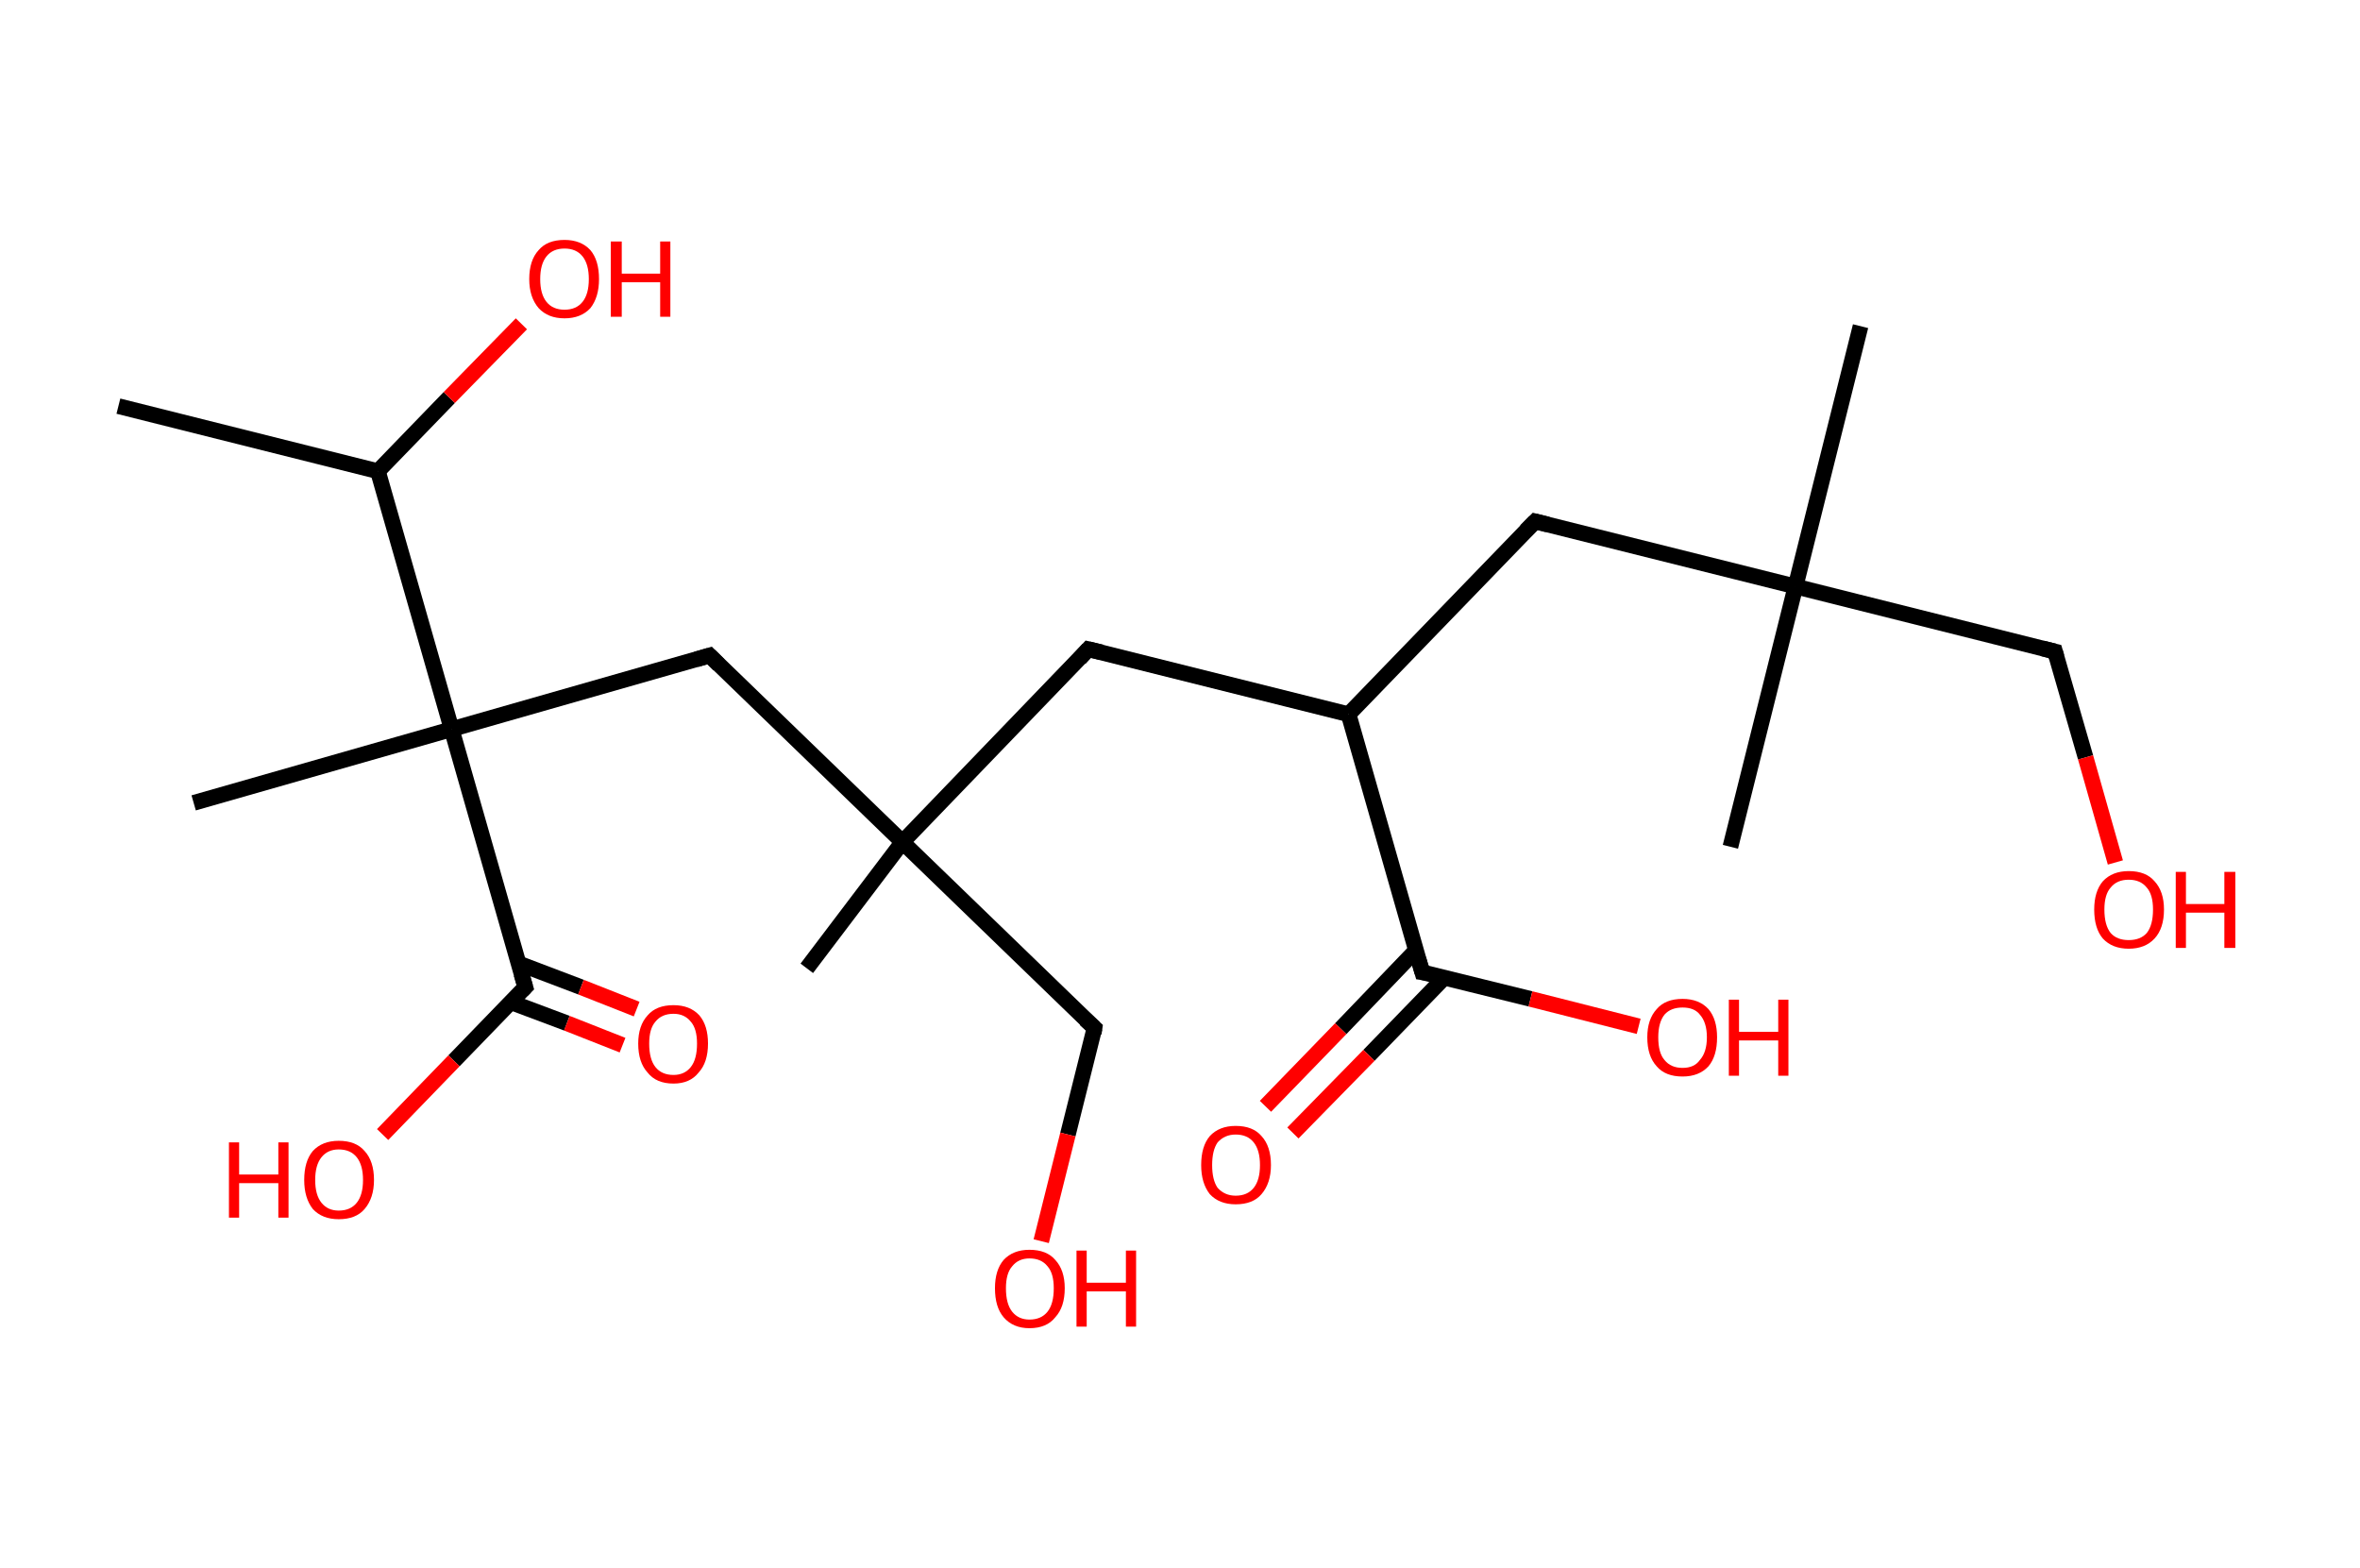 <?xml version='1.0' encoding='ASCII' standalone='yes'?>
<svg xmlns="http://www.w3.org/2000/svg" xmlns:rdkit="http://www.rdkit.org/xml" xmlns:xlink="http://www.w3.org/1999/xlink" version="1.1" baseProfile="full" xml:space="preserve" width="301px" height="200px" viewBox="0 0 301 200">
<!-- END OF HEADER -->
<rect style="opacity:1.0;fill:#FFFFFF;stroke:none" width="301.0" height="200.0" x="0.0" y="0.0"> </rect>
<path class="bond-0 atom-0 atom-1" d="M 15.1,51.8 L 48.2,60.1" style="fill:none;fill-rule:evenodd;stroke:#000000;stroke-width:2.0px;stroke-linecap:butt;stroke-linejoin:miter;stroke-opacity:1"/>
<path class="bond-1 atom-1 atom-2" d="M 48.2,60.1 L 57.3,50.7" style="fill:none;fill-rule:evenodd;stroke:#000000;stroke-width:2.0px;stroke-linecap:butt;stroke-linejoin:miter;stroke-opacity:1"/>
<path class="bond-1 atom-1 atom-2" d="M 57.3,50.7 L 66.5,41.3" style="fill:none;fill-rule:evenodd;stroke:#FF0000;stroke-width:2.0px;stroke-linecap:butt;stroke-linejoin:miter;stroke-opacity:1"/>
<path class="bond-2 atom-1 atom-3" d="M 48.2,60.1 L 57.6,93.0" style="fill:none;fill-rule:evenodd;stroke:#000000;stroke-width:2.0px;stroke-linecap:butt;stroke-linejoin:miter;stroke-opacity:1"/>
<path class="bond-3 atom-3 atom-4" d="M 57.6,93.0 L 24.7,102.4" style="fill:none;fill-rule:evenodd;stroke:#000000;stroke-width:2.0px;stroke-linecap:butt;stroke-linejoin:miter;stroke-opacity:1"/>
<path class="bond-4 atom-3 atom-5" d="M 57.6,93.0 L 90.5,83.6" style="fill:none;fill-rule:evenodd;stroke:#000000;stroke-width:2.0px;stroke-linecap:butt;stroke-linejoin:miter;stroke-opacity:1"/>
<path class="bond-5 atom-5 atom-6" d="M 90.5,83.6 L 115.1,107.4" style="fill:none;fill-rule:evenodd;stroke:#000000;stroke-width:2.0px;stroke-linecap:butt;stroke-linejoin:miter;stroke-opacity:1"/>
<path class="bond-6 atom-6 atom-7" d="M 115.1,107.4 L 102.9,123.5" style="fill:none;fill-rule:evenodd;stroke:#000000;stroke-width:2.0px;stroke-linecap:butt;stroke-linejoin:miter;stroke-opacity:1"/>
<path class="bond-7 atom-6 atom-8" d="M 115.1,107.4 L 139.6,131.1" style="fill:none;fill-rule:evenodd;stroke:#000000;stroke-width:2.0px;stroke-linecap:butt;stroke-linejoin:miter;stroke-opacity:1"/>
<path class="bond-8 atom-8 atom-9" d="M 139.6,131.1 L 136.2,144.7" style="fill:none;fill-rule:evenodd;stroke:#000000;stroke-width:2.0px;stroke-linecap:butt;stroke-linejoin:miter;stroke-opacity:1"/>
<path class="bond-8 atom-8 atom-9" d="M 136.2,144.7 L 132.8,158.3" style="fill:none;fill-rule:evenodd;stroke:#FF0000;stroke-width:2.0px;stroke-linecap:butt;stroke-linejoin:miter;stroke-opacity:1"/>
<path class="bond-9 atom-6 atom-10" d="M 115.1,107.4 L 138.8,82.8" style="fill:none;fill-rule:evenodd;stroke:#000000;stroke-width:2.0px;stroke-linecap:butt;stroke-linejoin:miter;stroke-opacity:1"/>
<path class="bond-10 atom-10 atom-11" d="M 138.8,82.8 L 172.0,91.1" style="fill:none;fill-rule:evenodd;stroke:#000000;stroke-width:2.0px;stroke-linecap:butt;stroke-linejoin:miter;stroke-opacity:1"/>
<path class="bond-11 atom-11 atom-12" d="M 172.0,91.1 L 195.8,66.5" style="fill:none;fill-rule:evenodd;stroke:#000000;stroke-width:2.0px;stroke-linecap:butt;stroke-linejoin:miter;stroke-opacity:1"/>
<path class="bond-12 atom-12 atom-13" d="M 195.8,66.5 L 229.0,74.8" style="fill:none;fill-rule:evenodd;stroke:#000000;stroke-width:2.0px;stroke-linecap:butt;stroke-linejoin:miter;stroke-opacity:1"/>
<path class="bond-13 atom-13 atom-14" d="M 229.0,74.8 L 220.7,108.0" style="fill:none;fill-rule:evenodd;stroke:#000000;stroke-width:2.0px;stroke-linecap:butt;stroke-linejoin:miter;stroke-opacity:1"/>
<path class="bond-14 atom-13 atom-15" d="M 229.0,74.8 L 237.3,41.6" style="fill:none;fill-rule:evenodd;stroke:#000000;stroke-width:2.0px;stroke-linecap:butt;stroke-linejoin:miter;stroke-opacity:1"/>
<path class="bond-15 atom-13 atom-16" d="M 229.0,74.8 L 262.1,83.1" style="fill:none;fill-rule:evenodd;stroke:#000000;stroke-width:2.0px;stroke-linecap:butt;stroke-linejoin:miter;stroke-opacity:1"/>
<path class="bond-16 atom-16 atom-17" d="M 262.1,83.1 L 266.0,96.6" style="fill:none;fill-rule:evenodd;stroke:#000000;stroke-width:2.0px;stroke-linecap:butt;stroke-linejoin:miter;stroke-opacity:1"/>
<path class="bond-16 atom-16 atom-17" d="M 266.0,96.6 L 269.8,110.0" style="fill:none;fill-rule:evenodd;stroke:#FF0000;stroke-width:2.0px;stroke-linecap:butt;stroke-linejoin:miter;stroke-opacity:1"/>
<path class="bond-17 atom-11 atom-18" d="M 172.0,91.1 L 181.4,124.0" style="fill:none;fill-rule:evenodd;stroke:#000000;stroke-width:2.0px;stroke-linecap:butt;stroke-linejoin:miter;stroke-opacity:1"/>
<path class="bond-18 atom-18 atom-19" d="M 180.6,121.2 L 171.0,131.2" style="fill:none;fill-rule:evenodd;stroke:#000000;stroke-width:2.0px;stroke-linecap:butt;stroke-linejoin:miter;stroke-opacity:1"/>
<path class="bond-18 atom-18 atom-19" d="M 171.0,131.2 L 161.4,141.1" style="fill:none;fill-rule:evenodd;stroke:#FF0000;stroke-width:2.0px;stroke-linecap:butt;stroke-linejoin:miter;stroke-opacity:1"/>
<path class="bond-18 atom-18 atom-19" d="M 184.2,124.7 L 174.6,134.6" style="fill:none;fill-rule:evenodd;stroke:#000000;stroke-width:2.0px;stroke-linecap:butt;stroke-linejoin:miter;stroke-opacity:1"/>
<path class="bond-18 atom-18 atom-19" d="M 174.6,134.6 L 164.9,144.5" style="fill:none;fill-rule:evenodd;stroke:#FF0000;stroke-width:2.0px;stroke-linecap:butt;stroke-linejoin:miter;stroke-opacity:1"/>
<path class="bond-19 atom-18 atom-20" d="M 181.4,124.0 L 195.2,127.4" style="fill:none;fill-rule:evenodd;stroke:#000000;stroke-width:2.0px;stroke-linecap:butt;stroke-linejoin:miter;stroke-opacity:1"/>
<path class="bond-19 atom-18 atom-20" d="M 195.2,127.4 L 209.0,130.9" style="fill:none;fill-rule:evenodd;stroke:#FF0000;stroke-width:2.0px;stroke-linecap:butt;stroke-linejoin:miter;stroke-opacity:1"/>
<path class="bond-20 atom-3 atom-21" d="M 57.6,93.0 L 67.0,125.9" style="fill:none;fill-rule:evenodd;stroke:#000000;stroke-width:2.0px;stroke-linecap:butt;stroke-linejoin:miter;stroke-opacity:1"/>
<path class="bond-21 atom-21 atom-22" d="M 65.1,127.8 L 72.3,130.5" style="fill:none;fill-rule:evenodd;stroke:#000000;stroke-width:2.0px;stroke-linecap:butt;stroke-linejoin:miter;stroke-opacity:1"/>
<path class="bond-21 atom-21 atom-22" d="M 72.3,130.5 L 79.4,133.3" style="fill:none;fill-rule:evenodd;stroke:#FF0000;stroke-width:2.0px;stroke-linecap:butt;stroke-linejoin:miter;stroke-opacity:1"/>
<path class="bond-21 atom-21 atom-22" d="M 66.2,122.9 L 74.1,125.9" style="fill:none;fill-rule:evenodd;stroke:#000000;stroke-width:2.0px;stroke-linecap:butt;stroke-linejoin:miter;stroke-opacity:1"/>
<path class="bond-21 atom-21 atom-22" d="M 74.1,125.9 L 81.2,128.7" style="fill:none;fill-rule:evenodd;stroke:#FF0000;stroke-width:2.0px;stroke-linecap:butt;stroke-linejoin:miter;stroke-opacity:1"/>
<path class="bond-22 atom-21 atom-23" d="M 67.0,125.9 L 57.9,135.3" style="fill:none;fill-rule:evenodd;stroke:#000000;stroke-width:2.0px;stroke-linecap:butt;stroke-linejoin:miter;stroke-opacity:1"/>
<path class="bond-22 atom-21 atom-23" d="M 57.9,135.3 L 48.8,144.7" style="fill:none;fill-rule:evenodd;stroke:#FF0000;stroke-width:2.0px;stroke-linecap:butt;stroke-linejoin:miter;stroke-opacity:1"/>
<path d="M 88.8,84.1 L 90.5,83.6 L 91.7,84.8" style="fill:none;stroke:#000000;stroke-width:2.0px;stroke-linecap:butt;stroke-linejoin:miter;stroke-opacity:1;"/>
<path d="M 138.4,130.0 L 139.6,131.1 L 139.5,131.8" style="fill:none;stroke:#000000;stroke-width:2.0px;stroke-linecap:butt;stroke-linejoin:miter;stroke-opacity:1;"/>
<path d="M 137.7,84.0 L 138.8,82.8 L 140.5,83.2" style="fill:none;stroke:#000000;stroke-width:2.0px;stroke-linecap:butt;stroke-linejoin:miter;stroke-opacity:1;"/>
<path d="M 194.6,67.7 L 195.8,66.5 L 197.4,66.9" style="fill:none;stroke:#000000;stroke-width:2.0px;stroke-linecap:butt;stroke-linejoin:miter;stroke-opacity:1;"/>
<path d="M 260.5,82.7 L 262.1,83.1 L 262.3,83.8" style="fill:none;stroke:#000000;stroke-width:2.0px;stroke-linecap:butt;stroke-linejoin:miter;stroke-opacity:1;"/>
<path d="M 180.9,122.3 L 181.4,124.0 L 182.1,124.1" style="fill:none;stroke:#000000;stroke-width:2.0px;stroke-linecap:butt;stroke-linejoin:miter;stroke-opacity:1;"/>
<path d="M 66.5,124.2 L 67.0,125.9 L 66.6,126.3" style="fill:none;stroke:#000000;stroke-width:2.0px;stroke-linecap:butt;stroke-linejoin:miter;stroke-opacity:1;"/>
<path class="atom-2" d="M 67.5 35.6 Q 67.5 33.2, 68.7 31.9 Q 69.8 30.6, 72.0 30.6 Q 74.1 30.6, 75.3 31.9 Q 76.4 33.2, 76.4 35.6 Q 76.4 37.9, 75.3 39.3 Q 74.1 40.6, 72.0 40.6 Q 69.9 40.6, 68.7 39.3 Q 67.5 37.9, 67.5 35.6 M 72.0 39.5 Q 73.5 39.5, 74.3 38.5 Q 75.1 37.5, 75.1 35.6 Q 75.1 33.7, 74.3 32.7 Q 73.5 31.7, 72.0 31.7 Q 70.5 31.7, 69.7 32.7 Q 68.9 33.7, 68.9 35.6 Q 68.9 37.5, 69.7 38.5 Q 70.5 39.5, 72.0 39.5 " fill="#FF0000"/>
<path class="atom-2" d="M 77.9 30.8 L 79.3 30.8 L 79.3 34.9 L 84.2 34.9 L 84.2 30.8 L 85.5 30.8 L 85.5 40.4 L 84.2 40.4 L 84.2 36.0 L 79.3 36.0 L 79.3 40.4 L 77.9 40.4 L 77.9 30.8 " fill="#FF0000"/>
<path class="atom-9" d="M 126.9 164.3 Q 126.9 162.0, 128.0 160.7 Q 129.2 159.4, 131.3 159.4 Q 133.5 159.4, 134.6 160.7 Q 135.8 162.0, 135.8 164.3 Q 135.8 166.7, 134.6 168.0 Q 133.5 169.4, 131.3 169.4 Q 129.2 169.4, 128.0 168.0 Q 126.9 166.7, 126.9 164.3 M 131.3 168.3 Q 132.8 168.3, 133.6 167.3 Q 134.4 166.3, 134.4 164.3 Q 134.4 162.4, 133.6 161.5 Q 132.8 160.5, 131.3 160.5 Q 129.9 160.5, 129.1 161.5 Q 128.3 162.4, 128.3 164.3 Q 128.3 166.3, 129.1 167.3 Q 129.9 168.3, 131.3 168.3 " fill="#FF0000"/>
<path class="atom-9" d="M 137.3 159.5 L 138.6 159.5 L 138.6 163.6 L 143.6 163.6 L 143.6 159.5 L 144.9 159.5 L 144.9 169.2 L 143.6 169.2 L 143.6 164.7 L 138.6 164.7 L 138.6 169.2 L 137.3 169.2 L 137.3 159.5 " fill="#FF0000"/>
<path class="atom-17" d="M 267.1 116.0 Q 267.1 113.7, 268.2 112.4 Q 269.4 111.1, 271.5 111.1 Q 273.7 111.1, 274.8 112.4 Q 276.0 113.7, 276.0 116.0 Q 276.0 118.4, 274.8 119.7 Q 273.6 121.0, 271.5 121.0 Q 269.4 121.0, 268.2 119.7 Q 267.1 118.4, 267.1 116.0 M 271.5 119.9 Q 273.0 119.9, 273.8 119.0 Q 274.6 118.0, 274.6 116.0 Q 274.6 114.1, 273.8 113.2 Q 273.0 112.2, 271.5 112.2 Q 270.0 112.2, 269.2 113.2 Q 268.4 114.1, 268.4 116.0 Q 268.4 118.0, 269.2 119.0 Q 270.0 119.9, 271.5 119.9 " fill="#FF0000"/>
<path class="atom-17" d="M 277.5 111.2 L 278.8 111.2 L 278.8 115.3 L 283.7 115.3 L 283.7 111.2 L 285.1 111.2 L 285.1 120.9 L 283.7 120.9 L 283.7 116.4 L 278.8 116.4 L 278.8 120.9 L 277.5 120.9 L 277.5 111.2 " fill="#FF0000"/>
<path class="atom-19" d="M 153.2 148.6 Q 153.2 146.2, 154.3 144.9 Q 155.5 143.6, 157.6 143.6 Q 159.8 143.6, 160.9 144.9 Q 162.1 146.2, 162.1 148.6 Q 162.1 150.9, 160.9 152.3 Q 159.8 153.6, 157.6 153.6 Q 155.5 153.6, 154.3 152.3 Q 153.2 150.9, 153.2 148.6 M 157.6 152.5 Q 159.1 152.5, 159.9 151.5 Q 160.7 150.5, 160.7 148.6 Q 160.7 146.7, 159.9 145.7 Q 159.1 144.7, 157.6 144.7 Q 156.2 144.7, 155.3 145.7 Q 154.6 146.7, 154.6 148.6 Q 154.6 150.5, 155.3 151.5 Q 156.2 152.5, 157.6 152.5 " fill="#FF0000"/>
<path class="atom-20" d="M 210.1 132.3 Q 210.1 130.0, 211.3 128.7 Q 212.4 127.4, 214.6 127.4 Q 216.7 127.4, 217.9 128.7 Q 219.0 130.0, 219.0 132.3 Q 219.0 134.7, 217.9 136.0 Q 216.7 137.3, 214.6 137.3 Q 212.4 137.3, 211.3 136.0 Q 210.1 134.7, 210.1 132.3 M 214.6 136.2 Q 216.1 136.2, 216.8 135.2 Q 217.7 134.2, 217.7 132.3 Q 217.7 130.4, 216.8 129.4 Q 216.1 128.5, 214.6 128.5 Q 213.1 128.5, 212.3 129.4 Q 211.5 130.4, 211.5 132.3 Q 211.5 134.3, 212.3 135.2 Q 213.1 136.2, 214.6 136.2 " fill="#FF0000"/>
<path class="atom-20" d="M 220.5 127.5 L 221.8 127.5 L 221.8 131.6 L 226.8 131.6 L 226.8 127.5 L 228.1 127.5 L 228.1 137.2 L 226.8 137.2 L 226.8 132.7 L 221.8 132.7 L 221.8 137.2 L 220.5 137.2 L 220.5 127.5 " fill="#FF0000"/>
<path class="atom-22" d="M 81.4 133.1 Q 81.4 130.8, 82.6 129.5 Q 83.7 128.2, 85.9 128.2 Q 88.0 128.2, 89.2 129.5 Q 90.3 130.8, 90.3 133.1 Q 90.3 135.5, 89.1 136.8 Q 88.0 138.2, 85.9 138.2 Q 83.7 138.2, 82.6 136.8 Q 81.4 135.5, 81.4 133.1 M 85.9 137.1 Q 87.3 137.1, 88.1 136.1 Q 88.9 135.1, 88.9 133.1 Q 88.9 131.2, 88.1 130.3 Q 87.3 129.3, 85.9 129.3 Q 84.4 129.3, 83.6 130.3 Q 82.8 131.2, 82.8 133.1 Q 82.8 135.1, 83.6 136.1 Q 84.4 137.1, 85.9 137.1 " fill="#FF0000"/>
<path class="atom-23" d="M 29.2 145.7 L 30.5 145.7 L 30.5 149.8 L 35.5 149.8 L 35.5 145.7 L 36.8 145.7 L 36.8 155.3 L 35.5 155.3 L 35.5 150.9 L 30.5 150.9 L 30.5 155.3 L 29.2 155.3 L 29.2 145.7 " fill="#FF0000"/>
<path class="atom-23" d="M 38.8 150.5 Q 38.8 148.1, 39.9 146.8 Q 41.1 145.5, 43.2 145.5 Q 45.4 145.5, 46.5 146.8 Q 47.7 148.1, 47.7 150.5 Q 47.7 152.8, 46.5 154.2 Q 45.4 155.5, 43.2 155.5 Q 41.1 155.5, 39.9 154.2 Q 38.8 152.8, 38.8 150.5 M 43.2 154.4 Q 44.7 154.4, 45.5 153.4 Q 46.3 152.4, 46.3 150.5 Q 46.3 148.6, 45.5 147.6 Q 44.7 146.6, 43.2 146.6 Q 41.8 146.6, 41.0 147.6 Q 40.2 148.6, 40.2 150.5 Q 40.2 152.4, 41.0 153.4 Q 41.8 154.4, 43.2 154.4 " fill="#FF0000"/>
</svg>
